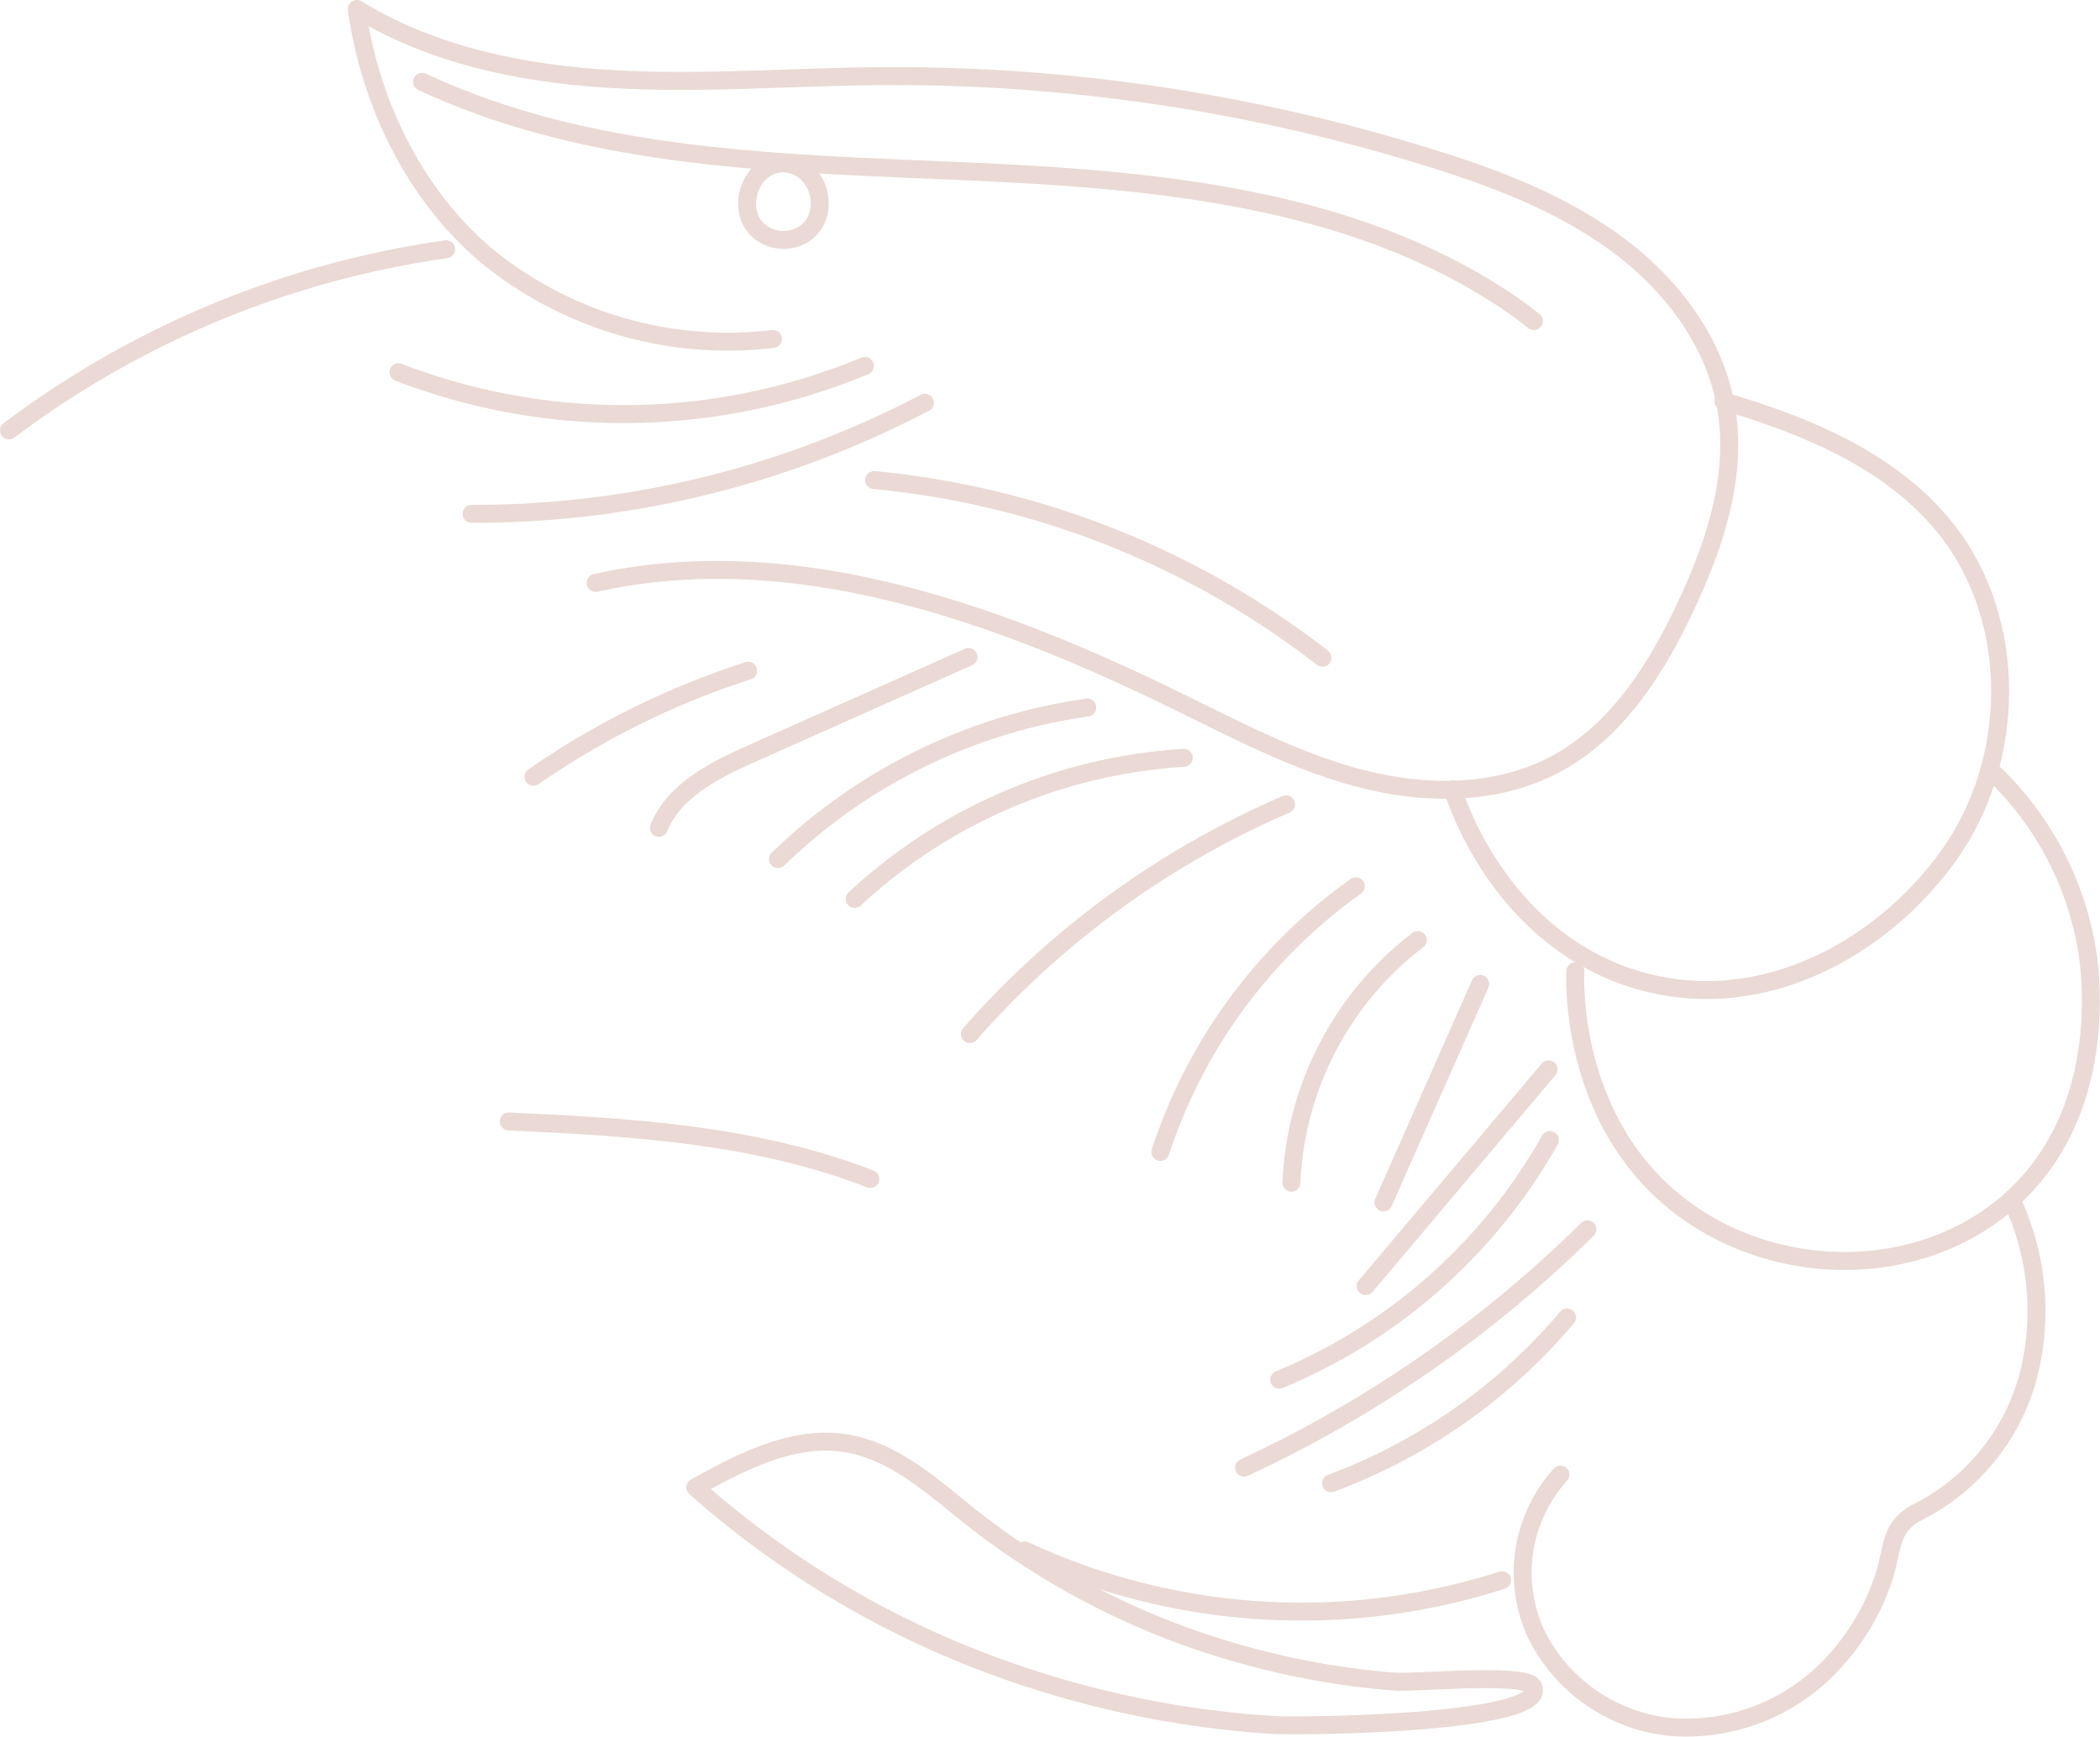 <svg xmlns="http://www.w3.org/2000/svg" viewBox="0 0 234.16 193.67"><defs><style>.cls-1{isolation:isolate;}.cls-2{mix-blend-mode:color-dodge;}.cls-3{fill:none;stroke:#ead9d4;stroke-linecap:round;stroke-linejoin:round;stroke-width:2px;}</style></defs><g class="cls-1"><g id="Layer_2" data-name="Layer 2"><g id="_1" data-name="1"><g class="cls-2"><path class="cls-3" d="M66.41,65c22.09-4.89,44.89,3.38,65.2,13.35,6.6,3.23,13.18,6.69,20.31,8.51s15,1.83,21.5-1.63c6.87-3.65,11.28-10.64,14.58-17.68s5.78-14.65,4.45-22.2c-1.29-7.36-6.18-13.73-12.19-18.15S167.14,20,160,17.77A200.87,200.87,0,0,0,98.21,8.49c-10,.08-19.94.9-29.88.33S48.29,6.21,39.79,1c1.47,10.83,6.9,21.71,15.56,28.38A42.54,42.54,0,0,0,86.19,37.8"/><path class="cls-3" d="M47.06,9.12c18.79,8.81,40.27,9.08,61,10s42.46,2.85,59.75,14.33c1.1.73,2.18,1.51,3.22,2.35"/><path class="cls-3" d="M84.5,25.64a4.26,4.26,0,0,0,4.87.62c3.45-1.91,2.26-7.51-1.6-8S81.85,23.12,84.5,25.64Z"/><path class="cls-3" d="M103.13,44.91A108.14,108.14,0,0,1,52.58,57.3"/><path class="cls-3" d="M56.73,125.06c13.66.61,27.58,1.46,40.32,6.41"/><path class="cls-3" d="M49.74,27.8A105.59,105.59,0,0,0,1,48"/><path class="cls-3" d="M192.17,44.74c9.3,2.73,18.77,6.65,24.81,14.22,8.12,10.2,7.9,25.84.31,36.44-7.41,10.35-20.81,17.86-34.47,13.95C167.42,104.93,162.33,89.24,162,88"/><path class="cls-3" d="M221.85,85.79a35.32,35.32,0,0,1,11,21.07c.48,3.75,1.65,18.18-9.05,27.32-9.76,8.35-24.9,8.43-35.44,1.07-13.29-9.27-12.76-25.82-12.7-26.94"/><path class="cls-3" d="M96.43,40.8a69.93,69.93,0,0,1-52,.71"/><path class="cls-3" d="M97.46,53.53a96.42,96.42,0,0,1,50,19.82"/><path class="cls-3" d="M174,164.44a16.31,16.31,0,0,0-2.71,17.78,18.81,18.81,0,0,0,15,10.36,22.23,22.23,0,0,0,17.38-6.37,26.13,26.13,0,0,0,6.22-9.83c1.31-3.63.58-6.12,4.14-7.86a23.91,23.91,0,0,0,12.11-15,29.05,29.05,0,0,0-1.68-19.38"/><path class="cls-3" d="M83.42,74.8A90.49,90.49,0,0,0,59.49,86.62"/><path class="cls-3" d="M108,73.26,83.89,84c-4.16,1.86-8.7,4.09-10.42,8.32"/><path class="cls-3" d="M121.24,78.9A62,62,0,0,0,86.75,95.8"/><path class="cls-3" d="M132,84.51a59.21,59.21,0,0,0-36.7,15.73"/><path class="cls-3" d="M143.39,89.7a99.31,99.31,0,0,0-35.25,25.61"/><path class="cls-3" d="M151.18,98.83a58.82,58.82,0,0,0-21.79,29.63"/><path class="cls-3" d="M158.09,104.83A36,36,0,0,0,144,131.89"/><path class="cls-3" d="M165.05,109.72l-10.79,24.37"/><path class="cls-3" d="M172.67,119.25l-20.39,24.17"/><path class="cls-3" d="M172.82,127.13a61.66,61.66,0,0,1-30.18,26.72"/><path class="cls-3" d="M177,137.09a135.85,135.85,0,0,1-38.28,26.57"/><path class="cls-3" d="M174.73,146.92a63.29,63.29,0,0,1-26.31,18.48"/><path class="cls-3" d="M77.53,165.86c5.2-2.88,10.91-5.86,16.78-4.92,5.38.86,9.65,4.81,13.92,8.21a85.85,85.85,0,0,0,30.37,15.37,88.25,88.25,0,0,0,16.85,3c2.24.17,14.66-1,15.47.52,2.16,4.18-25.68,4.52-29.06,4.31a109.92,109.92,0,0,1-32-6.94A104.26,104.26,0,0,1,77.53,165.86Z"/><path class="cls-3" d="M167.49,176.21a73.19,73.19,0,0,1-53.23-3.32"/></g></g></g></g></svg>